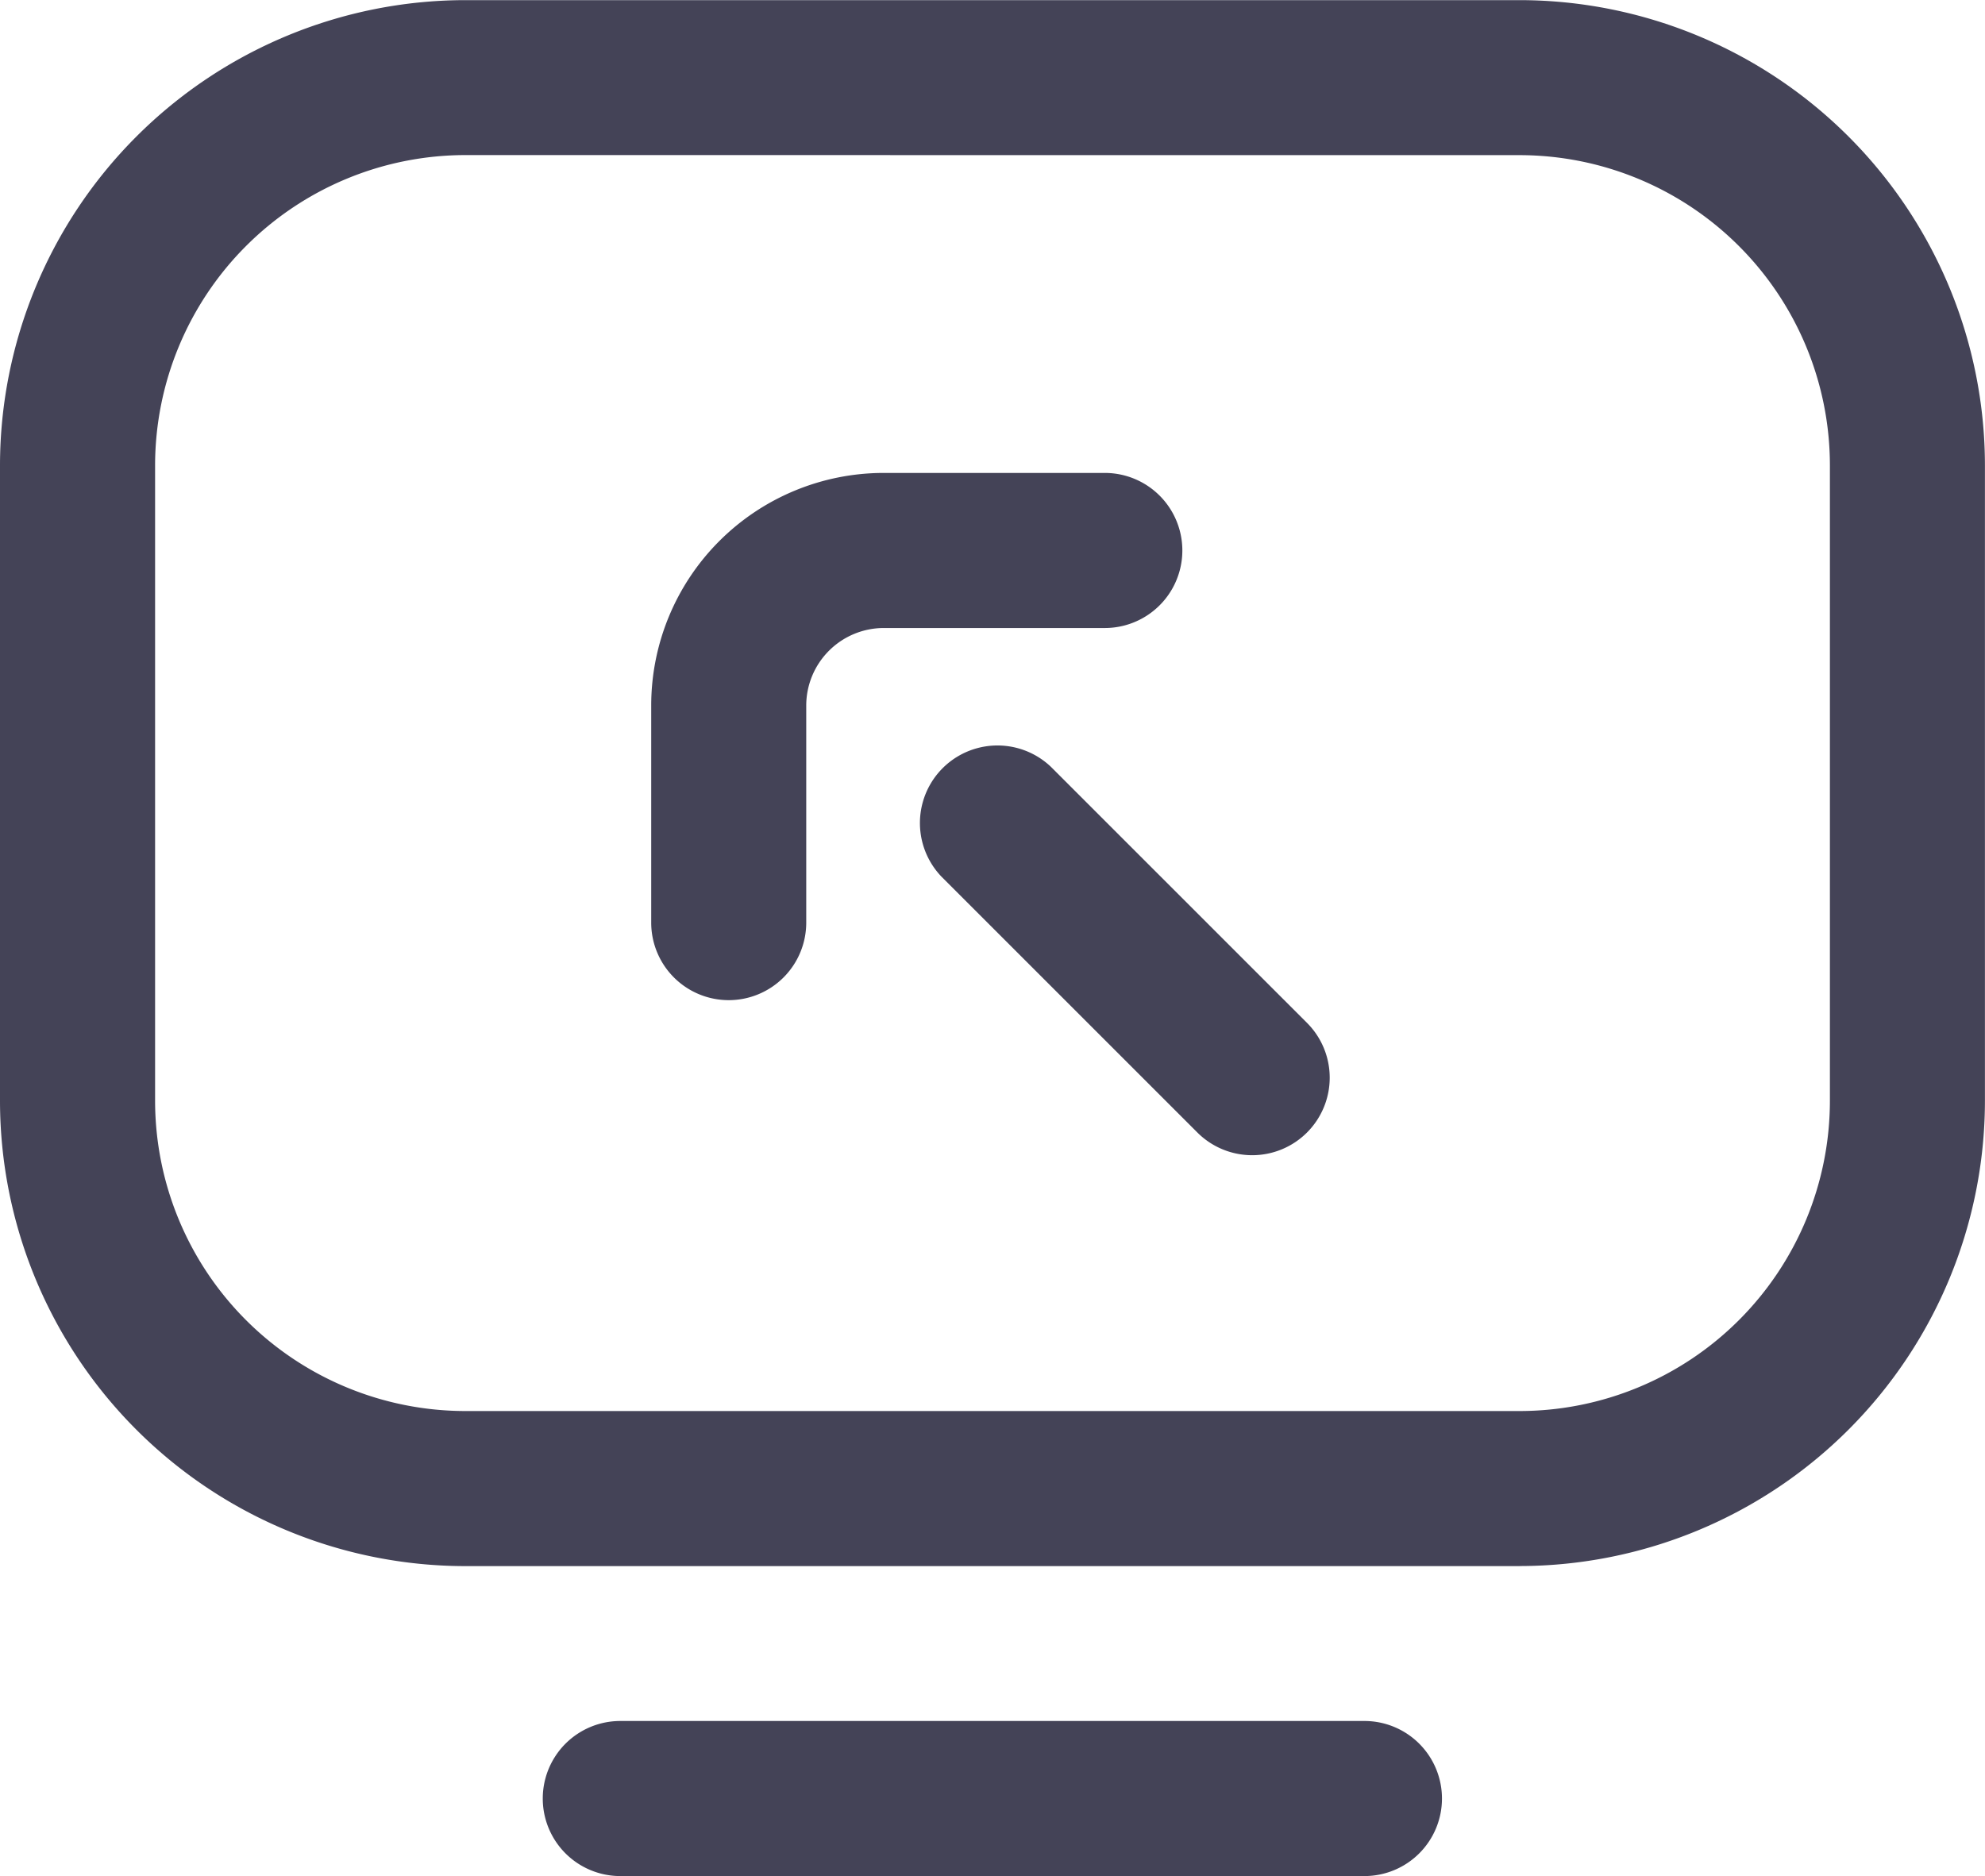<svg xmlns="http://www.w3.org/2000/svg" width="29.872" height="28.238" viewBox="0 0 29.872 28.238">
  <g id="screen" transform="translate(0 -14.598)">
    <path id="Path_392" data-name="Path 392" d="M22.871,38.169H7a7.008,7.008,0,0,1-7-7V21.6a7.009,7.009,0,0,1,7-7H22.871a7.009,7.009,0,0,1,7,7v9.568a7.009,7.009,0,0,1-7,7ZM7,16.932A4.673,4.673,0,0,0,2.334,21.6v9.57A4.672,4.672,0,0,0,7,35.835H22.871a4.673,4.673,0,0,0,4.667-4.667V21.6a4.673,4.673,0,0,0-4.667-4.667ZM21.7,41.669A1.167,1.167,0,0,0,20.537,40.5H9.335a1.167,1.167,0,1,0,0,2.334h11.2A1.167,1.167,0,0,0,21.7,41.669ZM10.969,29.651A1.167,1.167,0,0,1,9.8,28.484V25.216a3.5,3.5,0,0,1,3.5-3.5h3.326a1.167,1.167,0,1,1,0,2.334H13.3a1.168,1.168,0,0,0-1.167,1.167v3.267a1.167,1.167,0,0,1-1.167,1.167Zm8.7,1.992a1.167,1.167,0,0,0,0-1.65l-3.851-3.851a1.167,1.167,0,0,0-1.65,1.65l3.851,3.851a1.167,1.167,0,0,0,1.65,0Z" fill="#444357"/>
  </g>
</svg>
